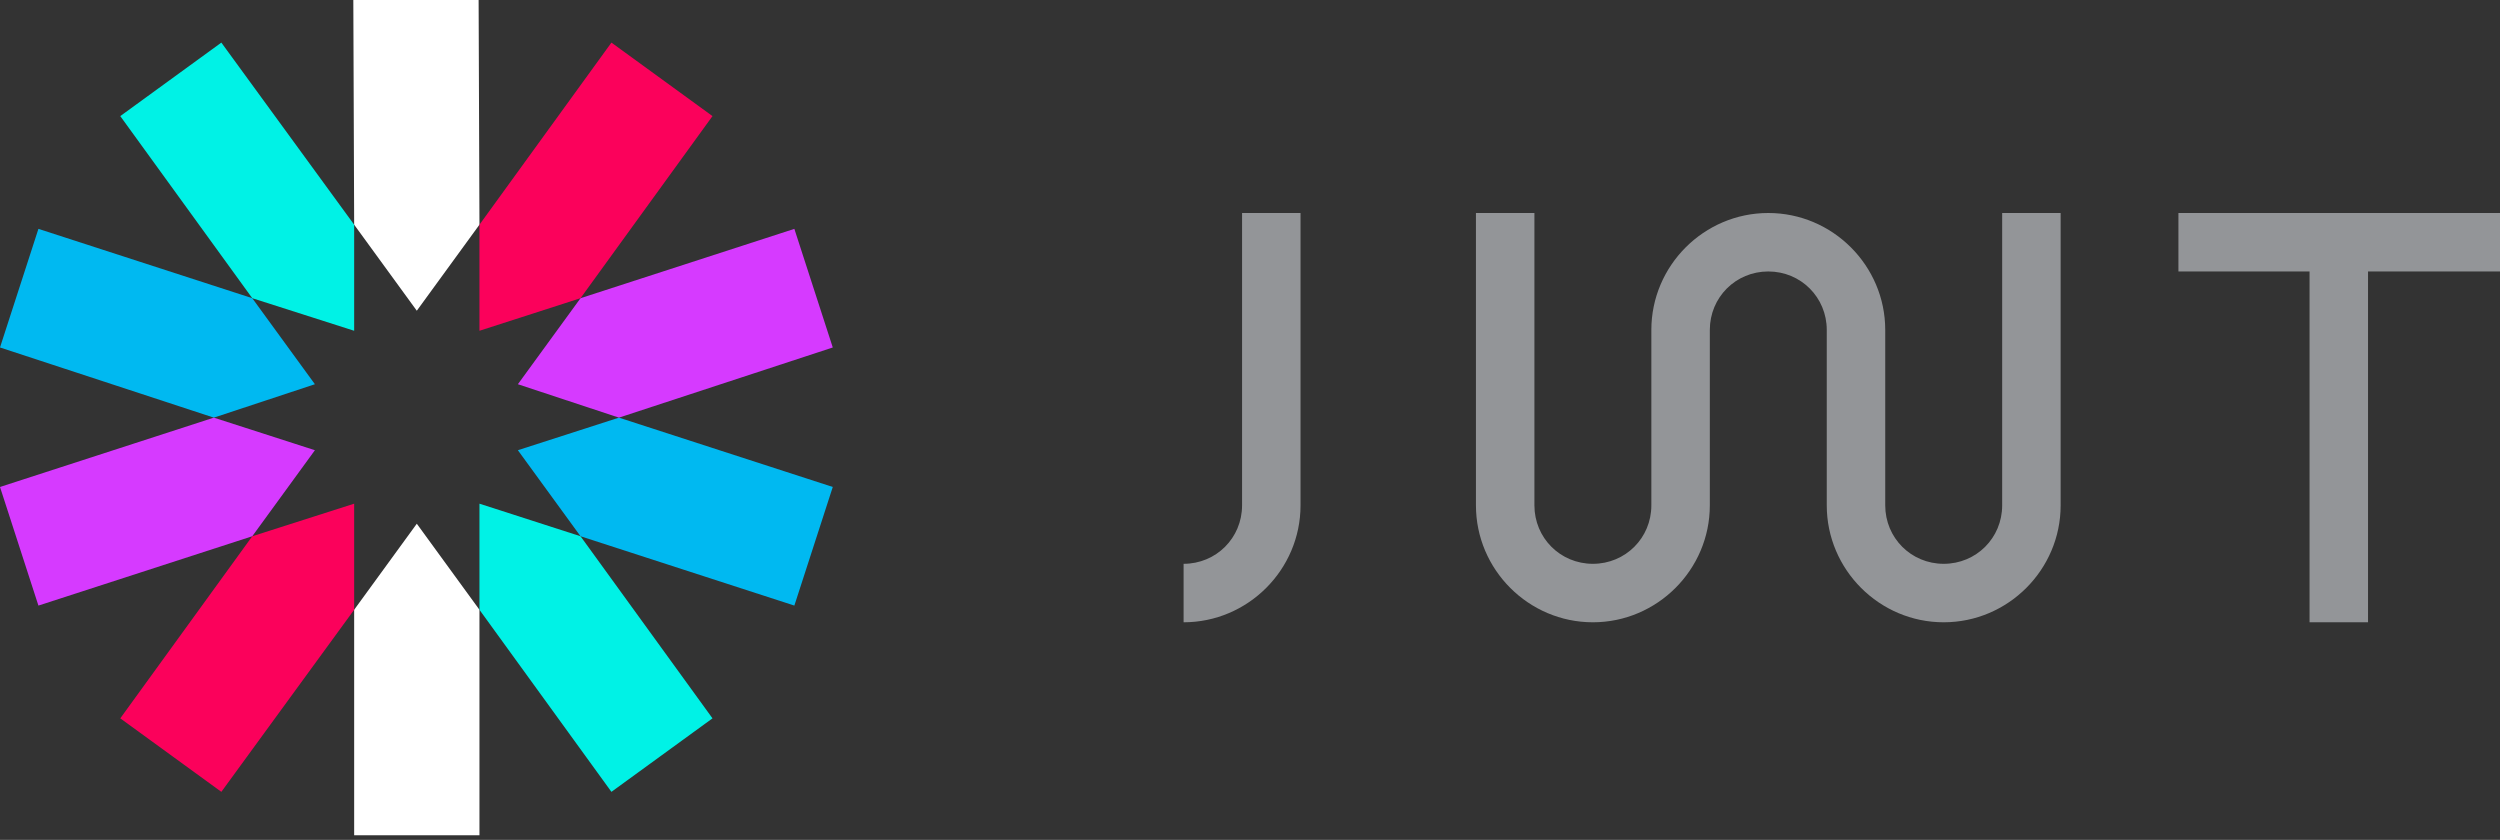 <svg viewBox="0 0 512 172" xmlns="http://www.w3.org/2000/svg">
    <rect x="0" y="0" width="512" height="172" fill="#333333" stroke="none"/>
    <g>
        <polygon fill="#FFFFFF"
                 points="98.192 46.017 98.021 -7.31196668e-15 72.361 -7.31196668e-15 72.532 46.017 85.362 63.636"/>
        <polygon fill="#FFFFFF"
                 points="72.532 124.878 72.532 171.066 98.192 171.066 98.192 124.878 85.362 107.258"/>
        <polygon fill="#00F2E6"
                 points="98.192 124.878 125.22 162.17 145.919 147.117 118.891 109.824 98.192 103.153"/>
        <polygon fill="#00F2E6"
                 points="72.532 46.017 45.332 8.724 24.633 23.778 51.662 61.07 72.532 67.742"/>
        <polygon fill="#00B9F1"
                 points="51.662 61.07 7.869 46.872 2.46897576e-15 71.163 43.793 85.533 64.492 78.69"/>
        <polygon fill="#00B9F1"
                 points="106.061 92.204 118.891 109.824 162.684 124.023 170.553 99.731 126.76 85.533"/>
        <polygon fill="#D63AFF"
                 points="126.76 85.533 170.553 71.163 162.684 46.872 118.891 61.07 106.061 78.69"/>
        <polygon fill="#D63AFF"
                 points="43.793 85.533 2.46897576e-15 99.731 7.869 124.023 51.662 109.824 64.492 92.204"/>
        <polygon fill="#FB015B"
                 points="51.662 109.824 24.633 147.117 45.332 162.17 72.532 124.878 72.532 103.153"/>
        <polygon fill="#FB015B"
                 points="118.891 61.07 145.919 23.778 125.22 8.724 98.192 46.017 98.192 67.742"/>
    </g>
    <path
            d="M266.349,43.622 L266.349,103.495 C266.349,116.667 255.572,127.444 242.4,127.444 L242.4,115.469 C249.072,115.469 254.375,110.166 254.375,103.495 L254.375,43.622 L266.349,43.622 L266.349,43.622 Z M484.972,55.596 L512,55.596 L512,43.622 L446.14,43.622 L446.14,55.596 L472.997,55.596 L472.997,127.444 L484.972,127.444 L484.972,55.596 L484.972,55.596 Z M410.045,43.622 L410.045,103.495 C410.045,110.166 404.742,115.469 398.07,115.469 C391.399,115.469 386.096,110.166 386.096,103.495 L386.096,67.571 C386.096,54.399 375.318,43.622 362.146,43.622 C348.974,43.622 338.197,54.399 338.197,67.571 L338.197,103.495 C338.197,110.166 332.894,115.469 326.223,115.469 C319.551,115.469 314.248,110.166 314.248,103.495 L314.248,43.622 L302.273,43.622 L302.273,103.495 C302.273,116.667 313.05,127.444 326.223,127.444 C339.395,127.444 350.172,116.667 350.172,103.495 L350.172,67.571 C350.172,60.899 355.475,55.596 362.146,55.596 C368.818,55.596 374.121,60.899 374.121,67.571 L374.121,67.571 L374.121,103.495 C374.121,116.667 384.898,127.444 398.07,127.444 C411.242,127.444 422.019,116.667 422.019,103.495 L422.019,43.622 L410.045,43.622 L410.045,43.622 Z"
            fill="#939598"/>
</svg>
